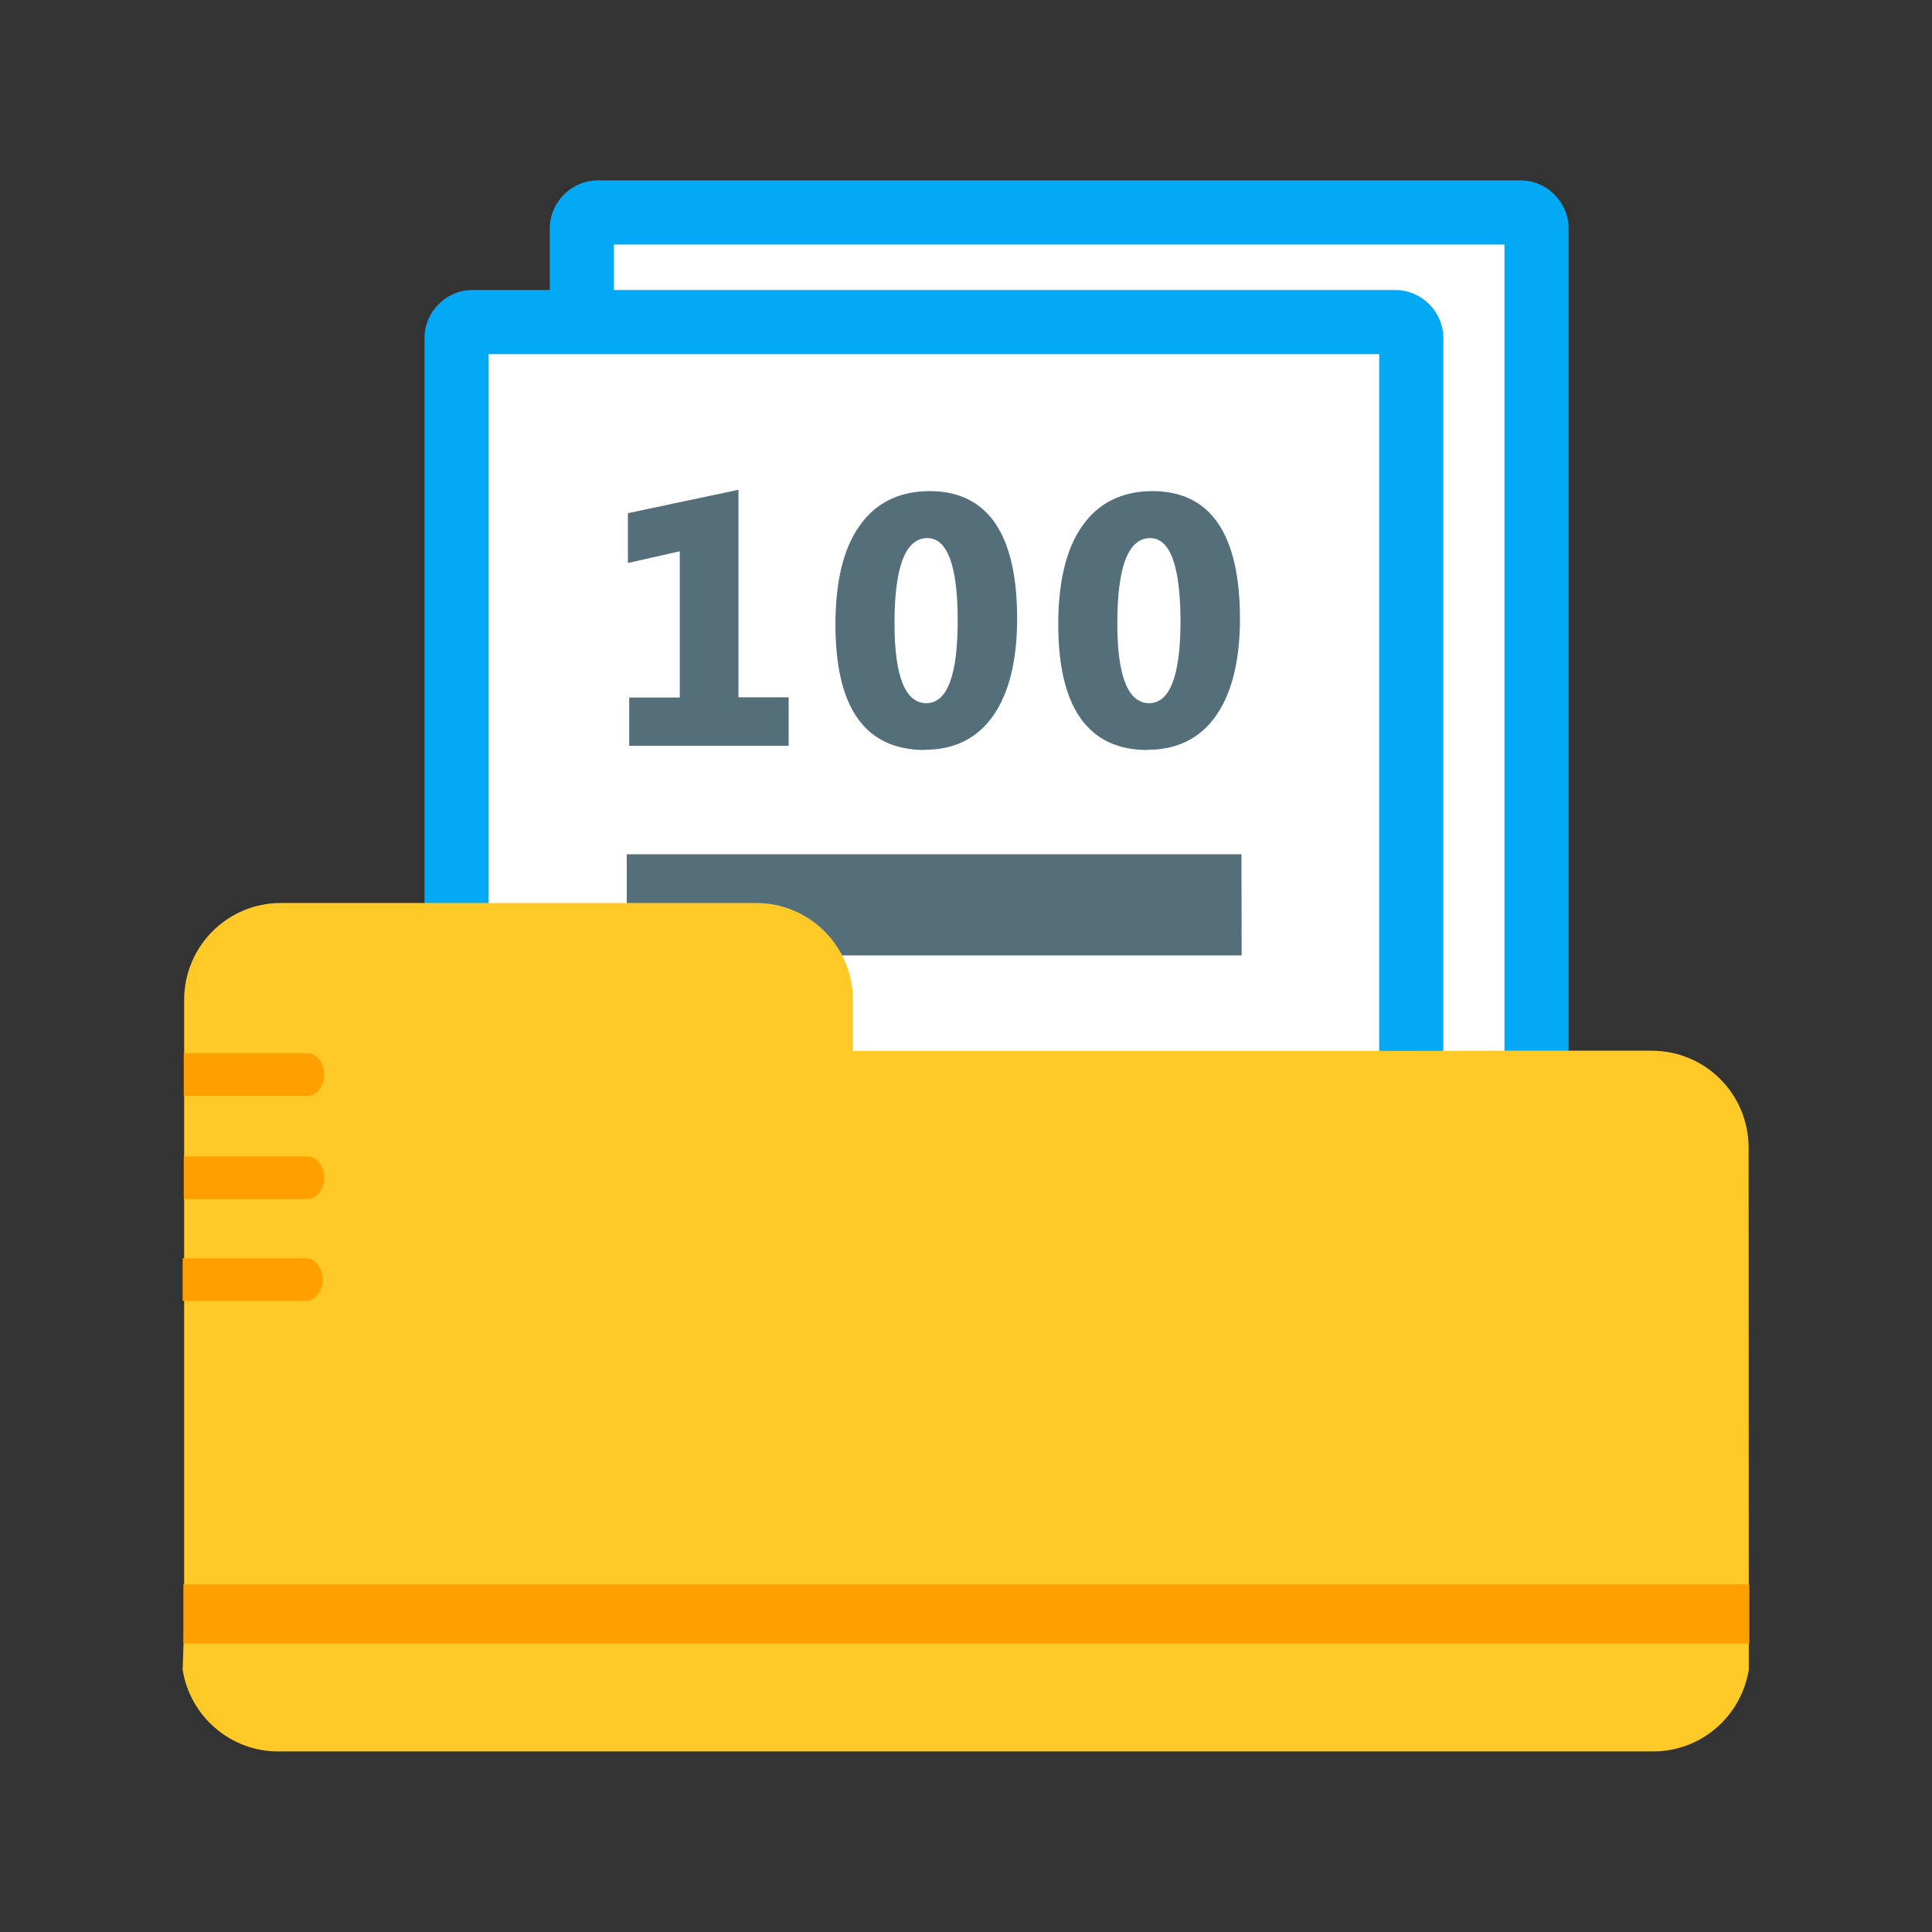 <?xml version="1.0" standalone="no"?><!DOCTYPE svg PUBLIC "-//W3C//DTD SVG 1.1//EN" "http://www.w3.org/Graphics/SVG/1.1/DTD/svg11.dtd"><svg t="1579856939281" class="icon" viewBox="0 0 1024 1024" version="1.1" xmlns="http://www.w3.org/2000/svg" p-id="12531" xmlns:xlink="http://www.w3.org/1999/xlink" width="200" height="200"><rect x="0" y="0" width="1024" height="1024" fill="#333333" stroke="none"/><defs><style type="text/css"></style></defs><path d="M805.9 701.2h-489c-4.7 0-8.5-3.8-8.5-8.5V121.1c0-4.7 3.8-8.5 8.5-8.5h489c4.7 0 8.5 3.8 8.5 8.5v571.5c0 4.7-3.9 8.6-8.5 8.6z" fill="#FFFFFF" p-id="12532"></path><path d="M805.9 718.2h-489c-14 0-25.5-11.5-25.5-25.5V121.1c0-14 11.5-25.5 25.5-25.5h489c14 0 25.5 11.5 25.5 25.5v571.5c0 14.1-11.5 25.6-25.5 25.6z m-480.5-34h472V129.6h-472v554.6z" fill="#03A9F4" p-id="12533"></path><path d="M739.5 759.2h-489c-4.7 0-8.5-3.8-8.5-8.5V179.2c0-4.7 3.8-8.5 8.5-8.5h489c4.7 0 8.5 3.8 8.5 8.5v571.5c0 4.7-3.8 8.5-8.5 8.5z" fill="#FFFFFF" p-id="12534"></path><path d="M739.5 776.2h-489c-14 0-25.5-11.5-25.5-25.5V179.2c0-14 11.5-25.5 25.5-25.5h489c14 0 25.5 11.5 25.5 25.5v571.5c0 14-11.5 25.5-25.5 25.5z m-480.5-34h472V187.7H259v554.5z" fill="#03A9F4" p-id="12535"></path><path d="M415.8 393.2h-80.2v-21.3h26.8v-82.3l-27.5 6.2v-22l54.4-11.5v109.4h26.6v21.5z" fill="#546E7A" p-id="12536"></path><path d="M418 395.3h-84.5v-25.6h26.8v-77.5l-27.5 6.2V272l58.6-12.4v110H418v25.7z m-80.3-4.2h76v-17.2h-26.6V265L337 275.5v17.6l27.5-6.2v87h-26.8v17.2z m107.2-60c0-22.3 4.1-39.3 12.3-51 8.2-11.7 20.1-17.6 35.5-17.6 29.6 0 44.3 21.8 44.3 65.5 0 21.5-4 38.2-12.1 49.8-8 11.7-19.6 17.6-34.8 17.6-30.2 0.1-45.2-21.4-45.2-64.3z m27.1-0.7c0 29.7 6.4 44.4 19 44.4 12.4 0 18.7-15.3 18.7-45.8 0-30.7-6-46-18.2-46-13 0.1-19.5 15.9-19.5 47.4z" fill="#546E7A" p-id="12537"></path><path d="M490 397.5c-12.9 0-23.4-3.9-31-11.5-10.8-10.7-16.2-29.2-16.2-55 0-22.6 4.2-40.2 12.7-52.2 8.5-12.2 21.1-18.5 37.2-18.5 30.8 0 46.4 22.8 46.4 67.6 0 21.9-4.2 39.1-12.4 51-8.3 12.2-20.6 18.5-36.5 18.5h-0.2z m2.7-132.9c-14.7 0-26.1 5.6-33.7 16.7-7.9 11.3-12 28-12 49.8 0 24.6 5 42 15 51.9 6.8 6.8 16.2 10.3 28 10.3h0.2c14.4 0 25.5-5.6 33-16.7 7.7-11.2 11.7-27.5 11.7-48.6 0-42.6-13.8-63.4-42.2-63.4zM491 377c-14 0-21.2-15.6-21.2-46.6 0-33.3 7.1-49.5 21.7-49.5 13.7 0 20.3 15.7 20.3 48.1 0 31.8-6.9 48-20.8 48z m0.5-91.8c-11.6 0-17.4 15.2-17.4 45.2 0 28 5.7 42.3 16.9 42.3 11 0 16.6-14.7 16.6-43.7 0-29-5.4-43.8-16.1-43.8zM562.9 331.1c0-22.3 4.1-39.3 12.3-51 8.2-11.7 20.1-17.6 35.5-17.6 29.6 0 44.3 21.8 44.3 65.5 0 21.5-4 38.2-12.1 49.8-8 11.7-19.6 17.6-34.8 17.6-30.1 0.1-45.2-21.4-45.2-64.3z m27.1-0.7c0 29.7 6.4 44.4 19 44.4 12.4 0 18.7-15.3 18.7-45.8 0-30.7-6-46-18.2-46-12.9 0.1-19.5 15.9-19.5 47.4z" fill="#546E7A" p-id="12538"></path><path d="M608 397.5c-12.9 0-23.3-3.9-30.9-11.6-10.8-10.8-16.2-29.2-16.2-54.9 0-22.6 4.2-40.2 12.7-52.2 8.5-12.2 21.1-18.5 37.2-18.5 30.8 0 46.4 22.8 46.4 67.6 0 21.9-4.2 39.1-12.4 51-8.3 12.2-20.6 18.5-36.5 18.5l-0.3 0.1z m2.8-132.9c-14.7 0-26.1 5.6-33.7 16.7-7.9 11.3-12 28-12 49.8 0 24.5 5 42 15 51.9 6.9 6.8 16.2 10.3 28 10.3h0.2c14.4 0 25.5-5.6 33-16.7C649 365.4 653 349.1 653 328c-0.1-42.6-13.9-63.4-42.2-63.4zM609.1 377c-14 0-21.2-15.6-21.2-46.6 0-32.8 7.3-49.5 21.7-49.5 13.7 0 20.3 15.7 20.3 48.1 0 31.8-7 48-20.8 48z m0.5-91.8c-11.6 0-17.4 15.2-17.4 45.2 0 28 5.7 42.3 16.9 42.3 11 0 16.6-14.7 16.6-43.7-0.1-29-5.5-43.8-16.1-43.8zM495.1 615.6H332v-54.4h163.1v54.4zM658 452.8H332.2v53.6h325.9l-0.1-53.6z" fill="#546E7A" p-id="12539"></path><path d="M794.2 556.9h81.2c28.5 0 51.4 23 51.4 51.4l0.1 276.8H96.8l0.8-23.1V530c0-28.4 22.9-51.4 51.3-51.4h251.8c28.4 0 51.4 23 51.4 51.4v27h296.7m127.3 371.3H147.5c-25.6 0-46.8-18.8-50.7-43.3h830.1c-4 24.5-25 43.3-50.8 43.3z" fill="#FFCA28" p-id="12540"></path><path d="M927.2 871.1h-830v-31.3h830v31.3zM97.4 580.8H163c4.9 0 8.8-5.1 8.8-11.3 0-6.3-4-11.3-8.8-11.3H97.4m0 77.3H163c4.9 0 8.8-5.1 8.8-11.3 0-6.3-4-11.3-8.8-11.3H97.4m-0.6 76.6h65.4c4.9 0 8.8-5.1 8.8-11.3 0-6.3-3.9-11.3-8.8-11.3H96.8" fill="#FFA000" p-id="12541"></path></svg>